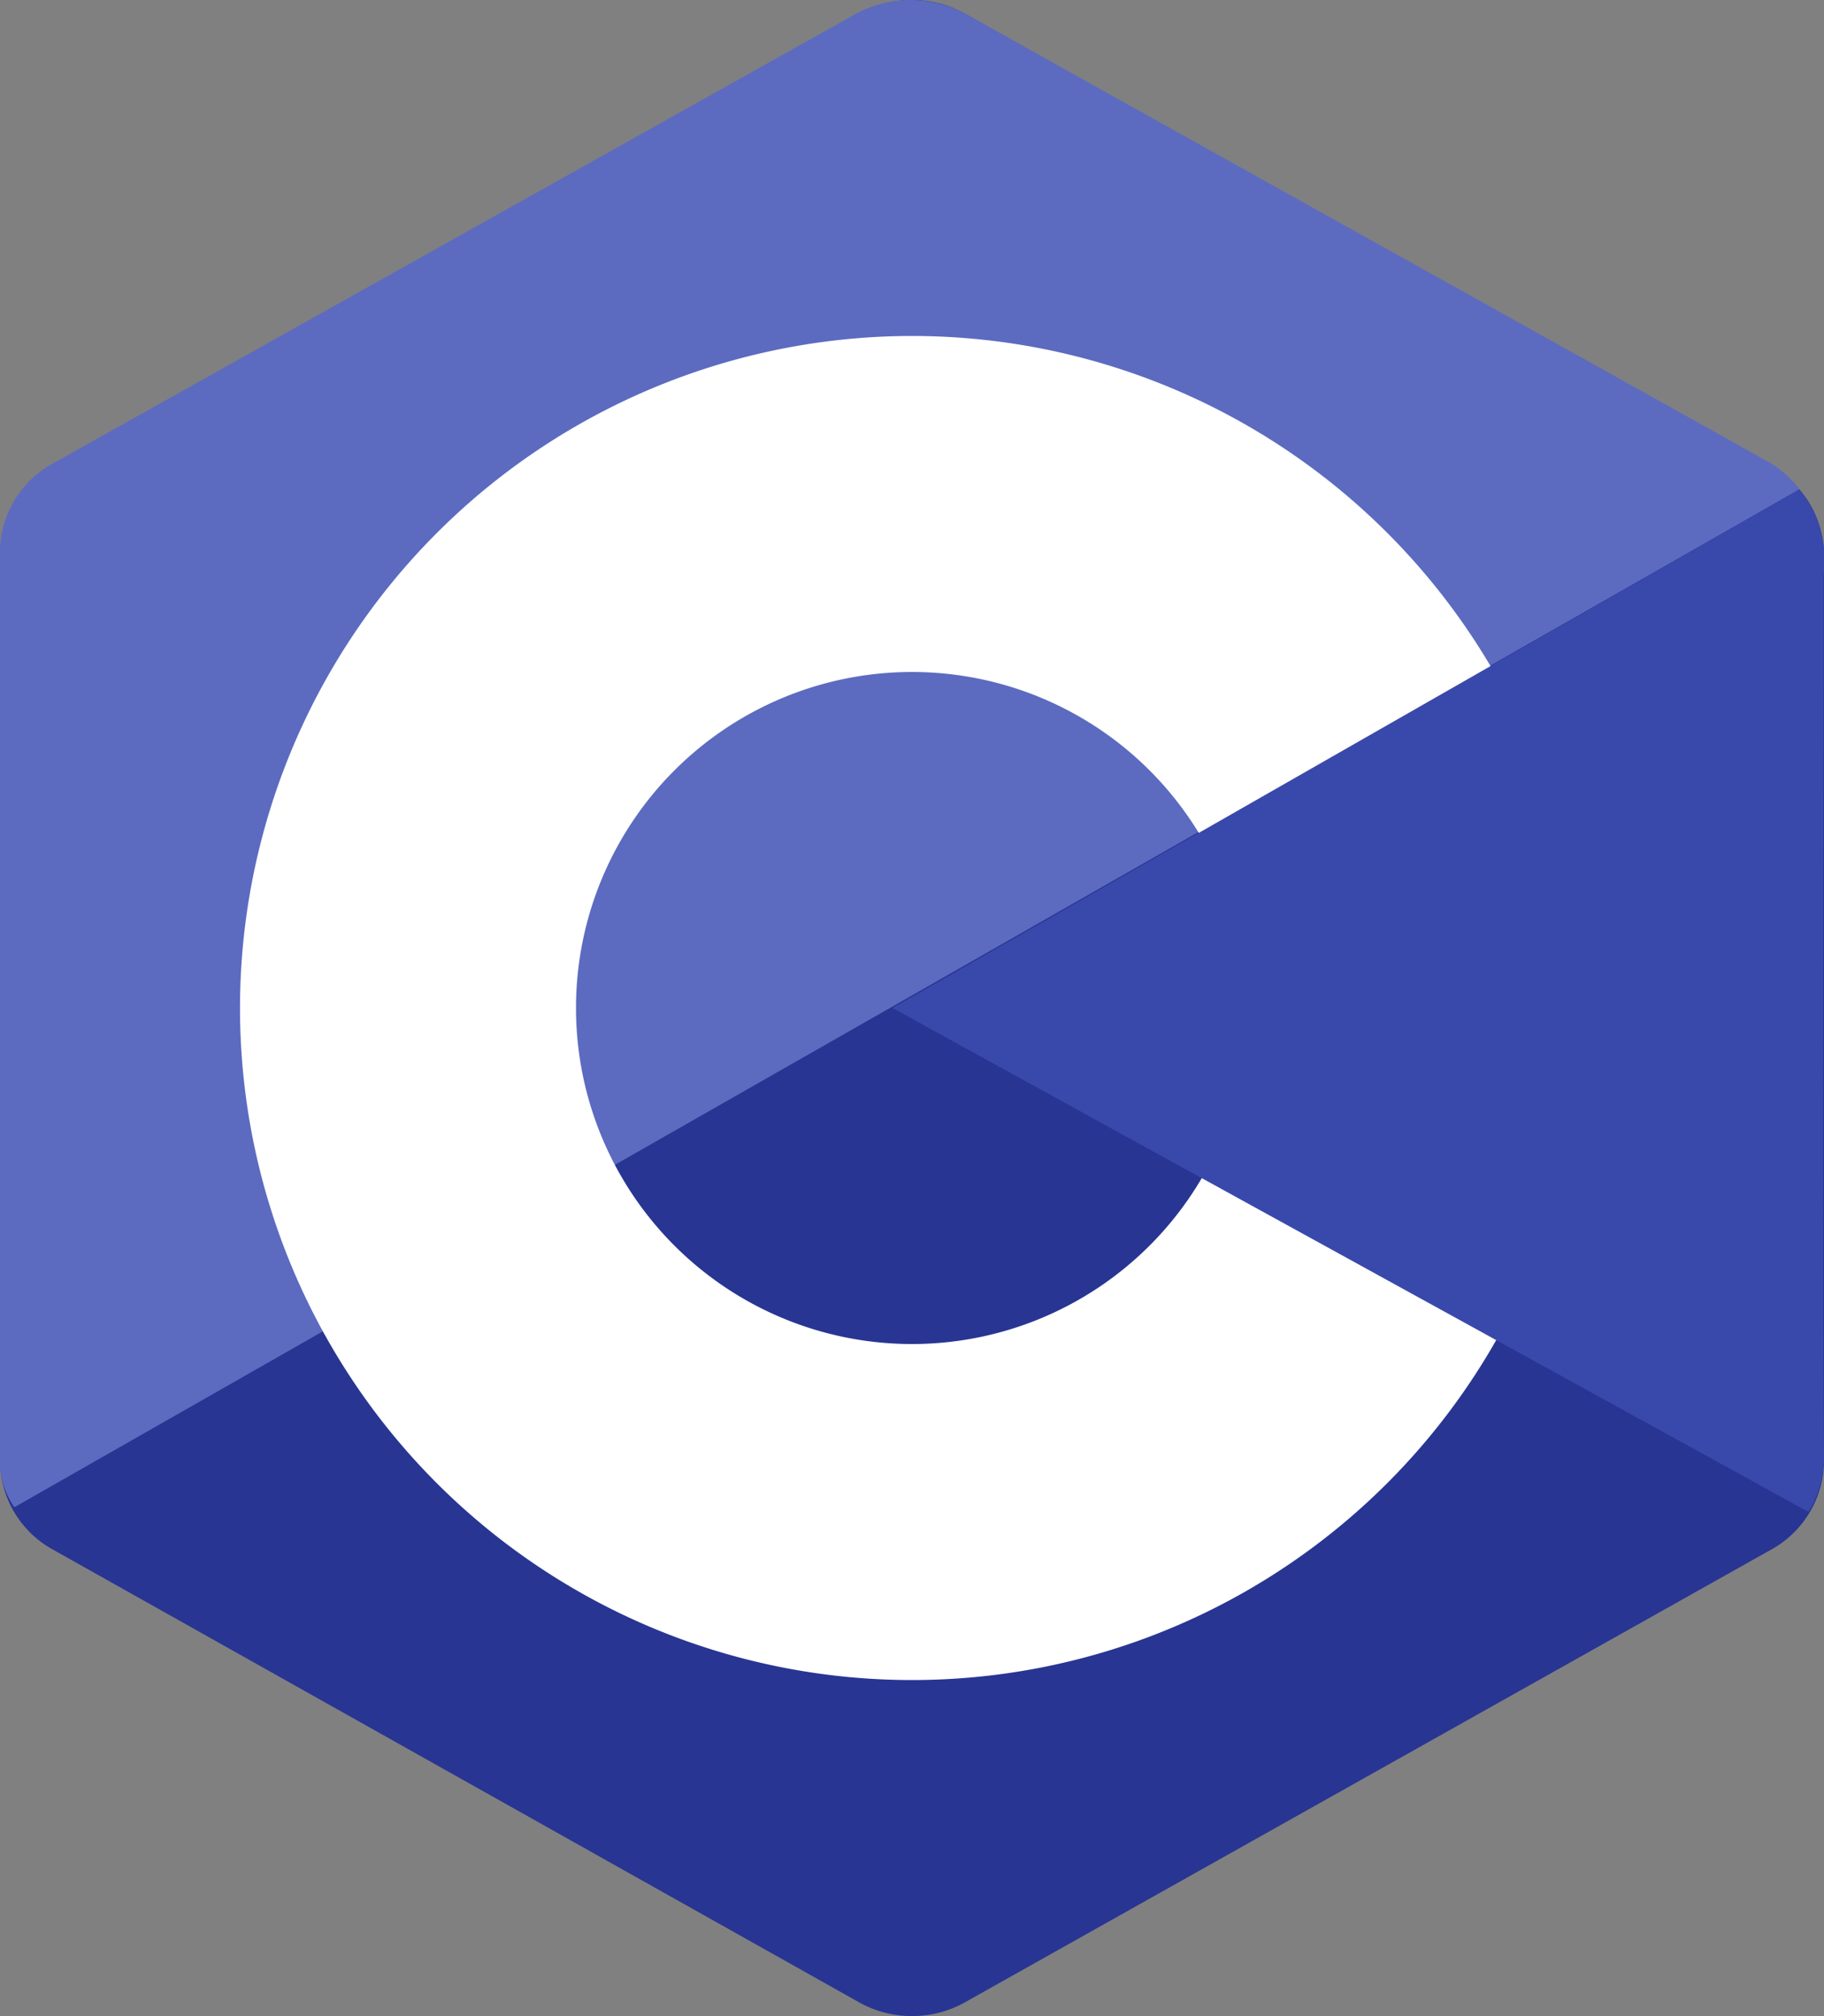 <svg xmlns="http://www.w3.org/2000/svg" width="38" height="41.998"><rect width="100%" height="100%" fill="#808080" stroke="none"/><g fill-rule="evenodd"><path data-name="Path 19" d="M17.9.284a2.262 2.262 0 012.2 0c3.352 1.883 13.449 7.551 16.8 9.434a2.125 2.125 0 011.1 1.847v18.868a2.125 2.125 0 01-1.1 1.848l-16.8 9.433a2.262 2.262 0 01-2.2 0L1.1 32.28A2.125 2.125 0 010 30.433V11.565a2.125 2.125 0 011.1-1.848C4.452 7.834 14.553 2.166 17.9.283z" fill="#283593"/><path data-name="Path 20" d="M.3 31.399a1.717 1.717 0 01-.3-1.146V11.499a2.111 2.111 0 011.094-1.84C4.438 7.788 14.5 2.151 17.844.28a2.408 2.408 0 012.27.008c3.344 1.871 13.371 7.457 16.715 9.328a2.09 2.09 0 01.66.578z" fill="#5c6bc0"/><path data-name="Path 21" d="M19 6.999a14 14 0 11-14 14 14.007 14.007 0 0114-14zm0 7a7 7 0 11-7 7 7 7 0 017-7z" fill="#fff"/><path data-name="Path 22" d="M37.484 10.199a2.3 2.3 0 01.508 1.785c0 3.8-.031 14.59.008 18.383a2.177 2.177 0 01-.324 1.129L18.594 20.999z" fill="#3949ab"/></g></svg>